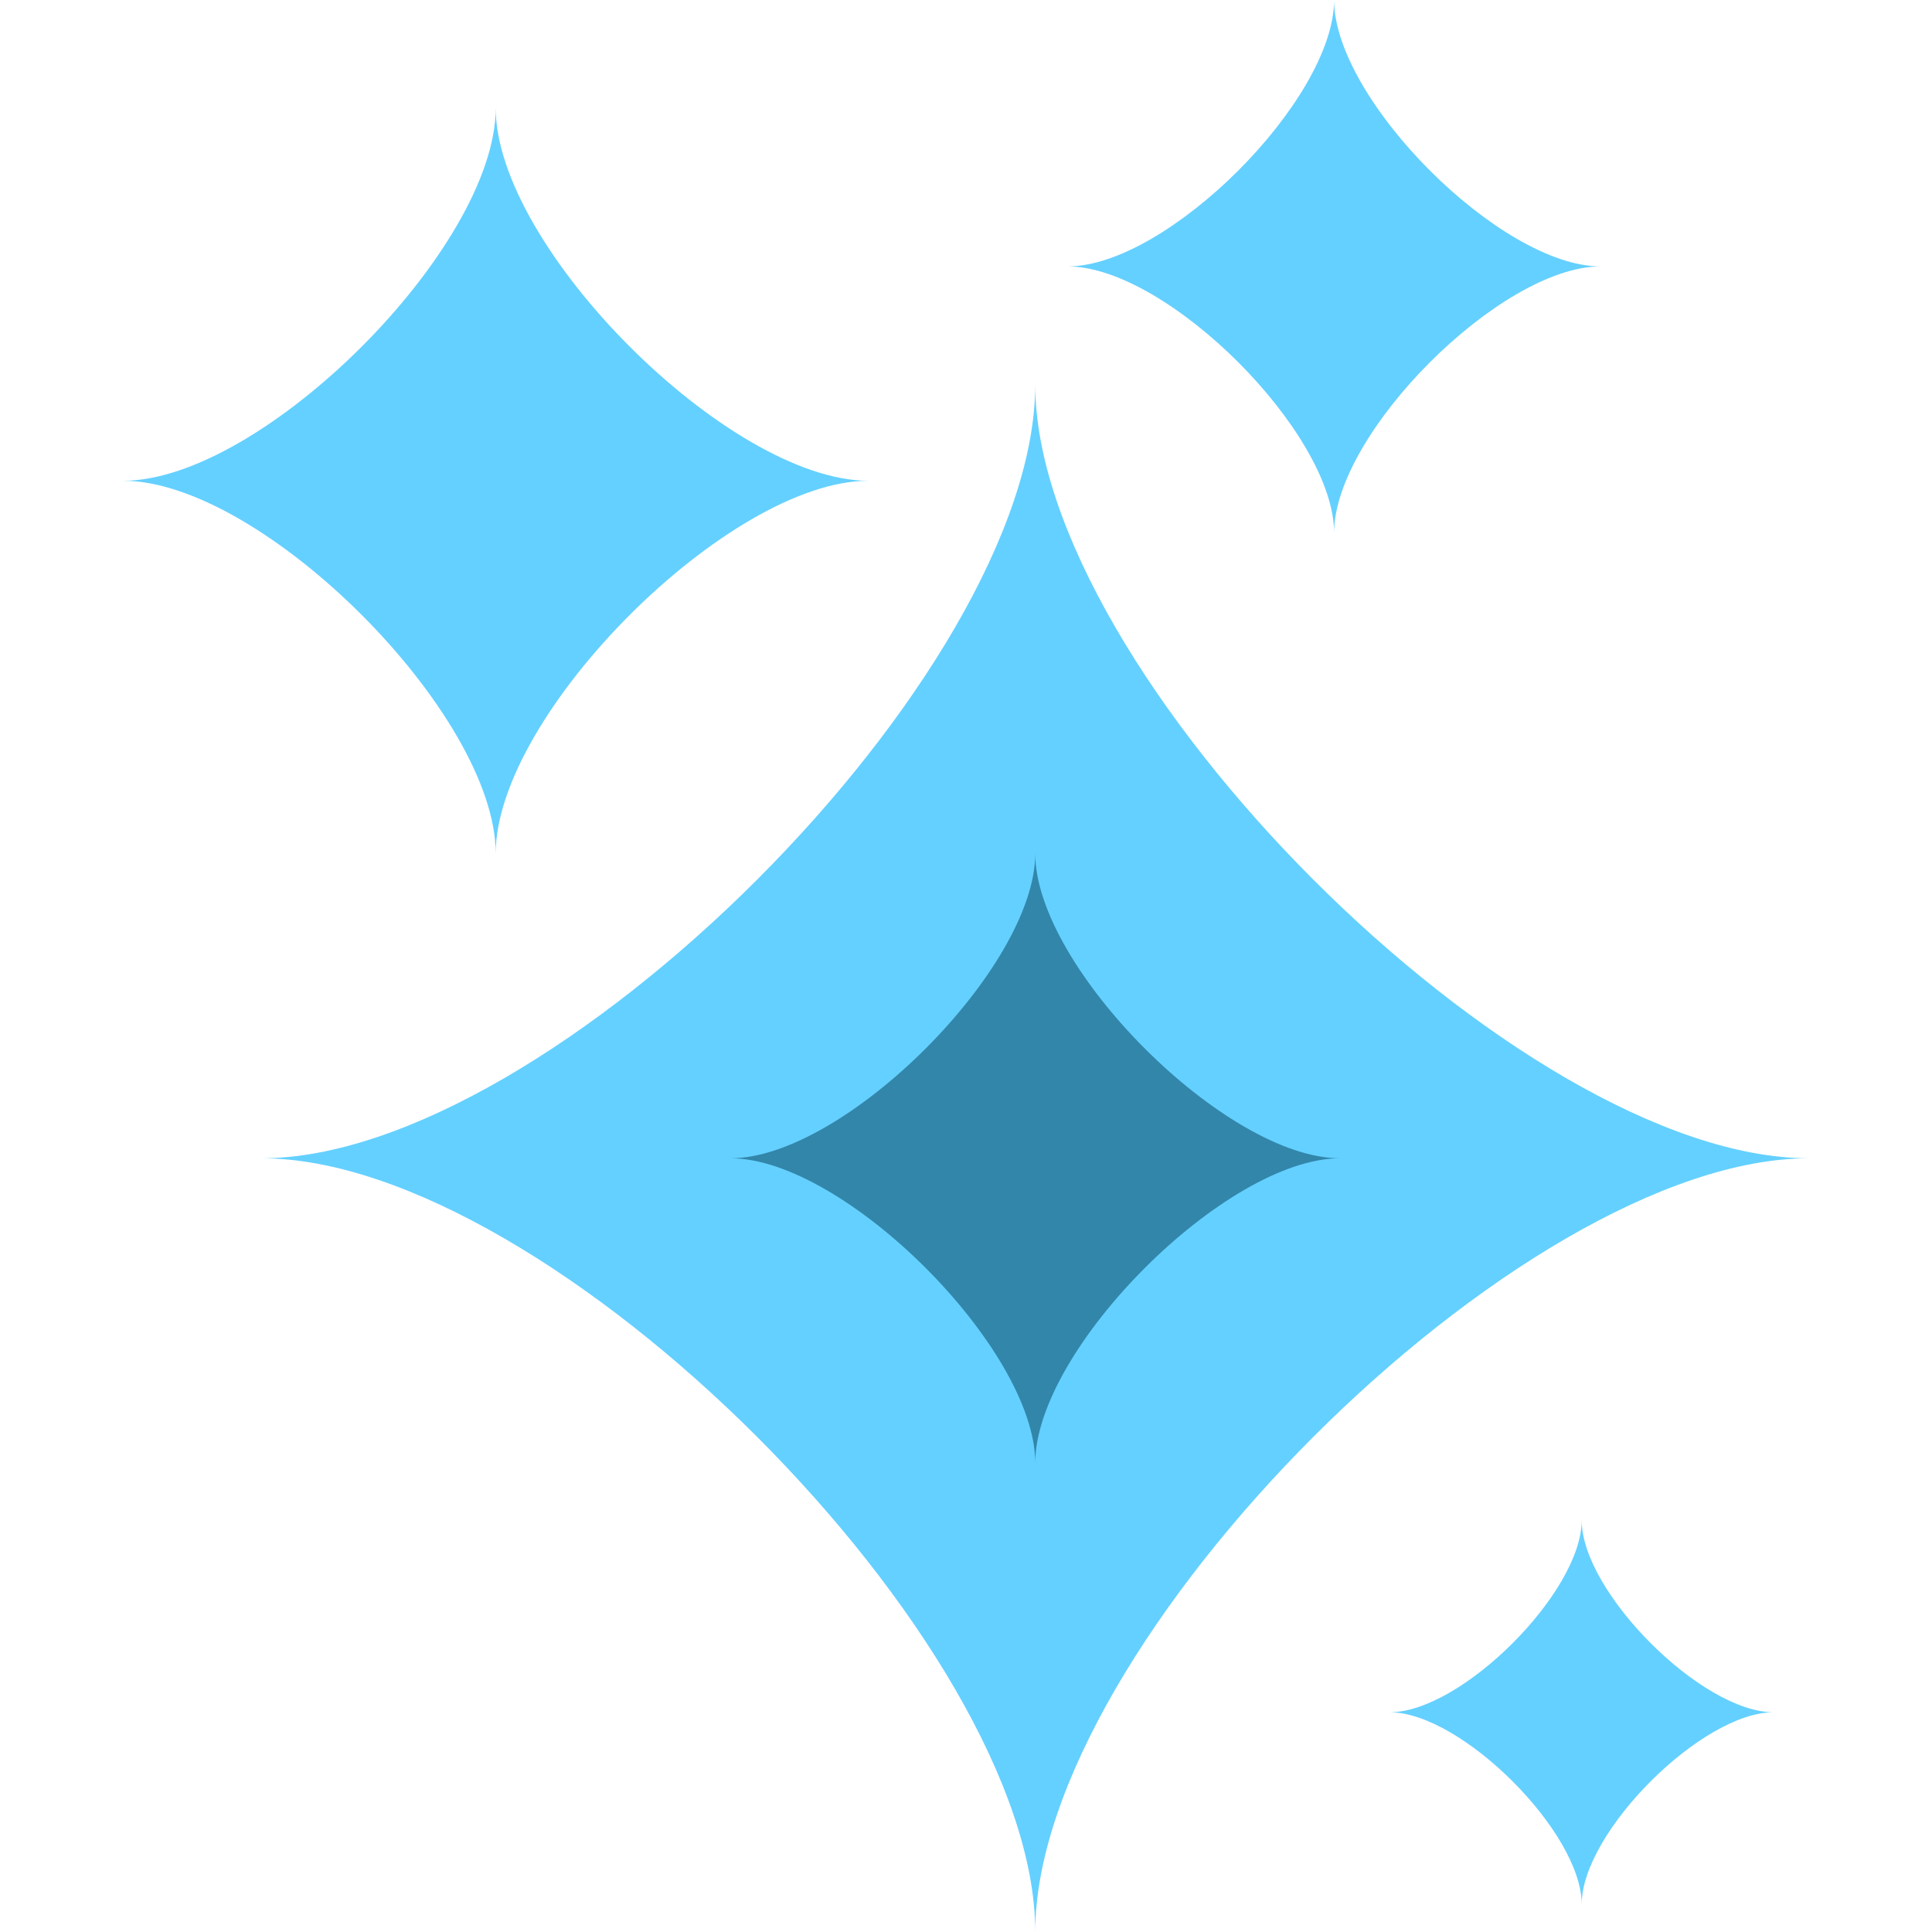 <svg width="25" height="25" viewBox="0 0 19 19" fill="none" xmlns="http://www.w3.org/2000/svg">
    <g clip-path="url(#clip0)">
        <path d="M10.181 19C10.181 16.154 14.944 11.391 17.79 11.391C14.944 11.391 10.181 6.627 10.181 3.781C10.181 6.627 5.417 11.391 2.571 11.391C5.417 11.391 10.181 16.154 10.181 19Z" fill="#64D0FF"/>
        <path d="M10.181 14.388C10.181 13.267 12.057 11.391 13.178 11.391C12.057 11.391 10.181 9.514 10.181 8.394C10.181 9.514 8.304 11.391 7.184 11.391C8.305 11.391 10.181 13.267 10.181 14.388Z" fill="#3286AA"/>
        <path d="M4.875 8.394C4.875 7.023 7.17 4.728 8.541 4.728C7.17 4.728 4.875 2.434 4.875 1.063C4.875 2.434 2.581 4.728 1.21 4.728C2.581 4.728 4.875 7.023 4.875 8.394Z" fill="#64D0FF"/>
        <path d="M15.555 18.727C15.555 18.02 16.736 16.839 17.442 16.839C16.736 16.839 15.555 15.657 15.555 14.951C15.555 15.657 14.373 16.839 13.667 16.839C14.373 16.84 15.555 18.021 15.555 18.727Z" fill="#64D0FF"/>
        <path d="M13.12 5.24C13.12 4.26 14.76 2.62 15.74 2.62C14.76 2.62 13.12 0.98 13.12 0C13.12 0.98 11.48 2.62 10.5 2.62C11.48 2.62 13.12 4.26 13.12 5.24Z" fill="#64D0FF"/>
    </g>
    <defs>
        <clipPath id="clip0">
            <rect width="19" height="19" fill="white" transform="matrix(-1 0 0 1 19 0)"/>
        </clipPath>
    </defs>
</svg>

